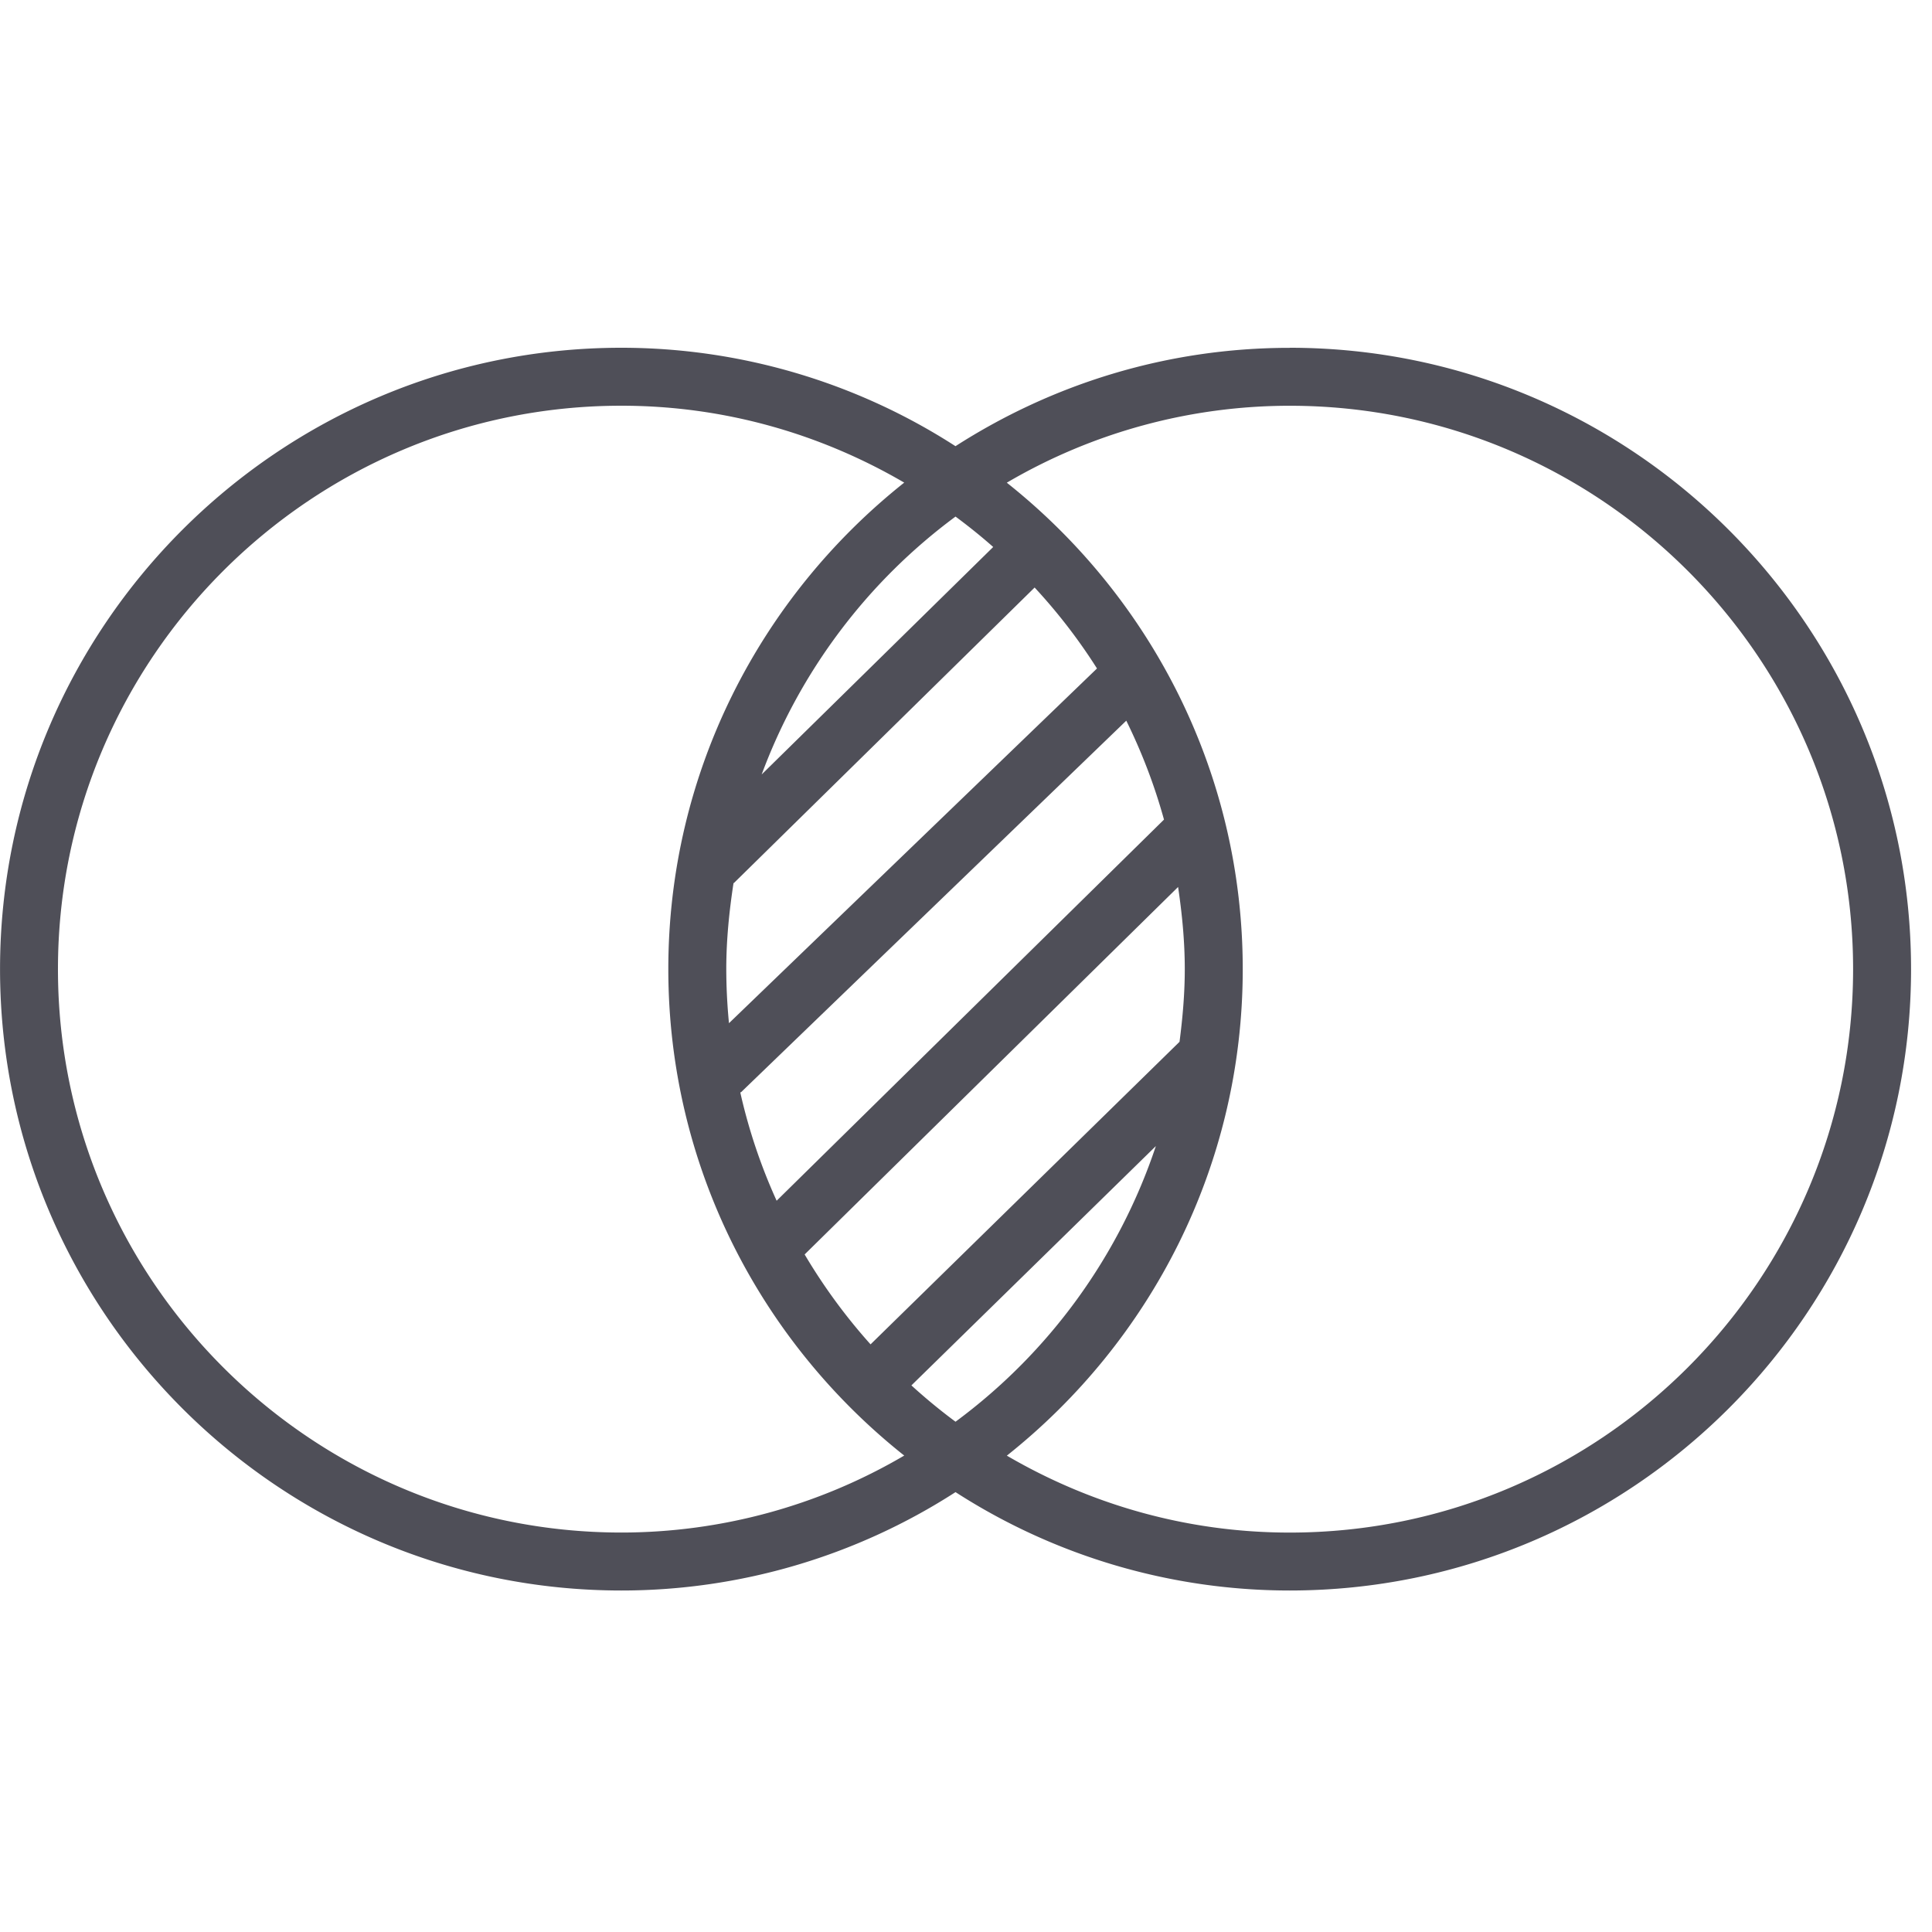 <svg xmlns="http://www.w3.org/2000/svg" width="50" height="50" viewBox="0 0 50 50">
    <path fill="#4F4F58" fill-rule="evenodd" d="M33.377 39.663c-2.67 0-5.166-.733-7.32-1.991 3.713-2.948 6.105-7.491 6.105-12.59 0-5.1-2.392-9.642-6.106-12.59a14.472 14.472 0 0 1 7.321-1.991c8.04 0 14.581 6.54 14.581 14.58s-6.54 14.582-14.58 14.582zm-13.665-19.62a14.623 14.623 0 0 1 5.017-6.674c.336.249.662.51.975.787l-5.992 5.887zm-.846 6.438a14.69 14.69 0 0 1-.07-1.4c0-.758.076-1.497.187-2.225.005-.004.011-.005.015-.008l7.778-7.643c.6.647 1.14 1.347 1.614 2.095l-9.524 9.18zm1.233 4.593a14.393 14.393 0 0 1-.94-2.8c.008-.005.017-.007.025-.013l9.964-9.61c.402.816.73 1.669.976 2.56L20.1 31.074zm9.815-1.414a14.626 14.626 0 0 1-5.185 7.134 14.492 14.492 0 0 1-1.142-.94l6.327-6.194zm.748-4.578c0 .638-.056 1.263-.136 1.88l-7.996 7.83a14.721 14.721 0 0 1-1.706-2.327l9.665-9.51c.103.697.173 1.402.173 2.127zm-14.58 14.58c-8.04 0-14.582-6.54-14.582-14.58S8.041 10.5 16.081 10.5c2.67 0 5.166.733 7.32 1.99-3.712 2.949-6.105 7.49-6.105 12.59s2.393 9.643 6.105 12.59a14.465 14.465 0 0 1-7.32 1.992zM33.376 9.002c-3.185 0-6.147.94-8.648 2.545A15.96 15.96 0 0 0 16.081 9C7.214 9 .001 16.215.001 25.08c0 8.868 7.213 16.082 16.08 16.082a15.96 15.96 0 0 0 8.648-2.546 15.962 15.962 0 0 0 8.648 2.546c8.867 0 16.081-7.214 16.081-16.081C49.458 16.215 42.244 9 33.378 9z"/>
</svg>

